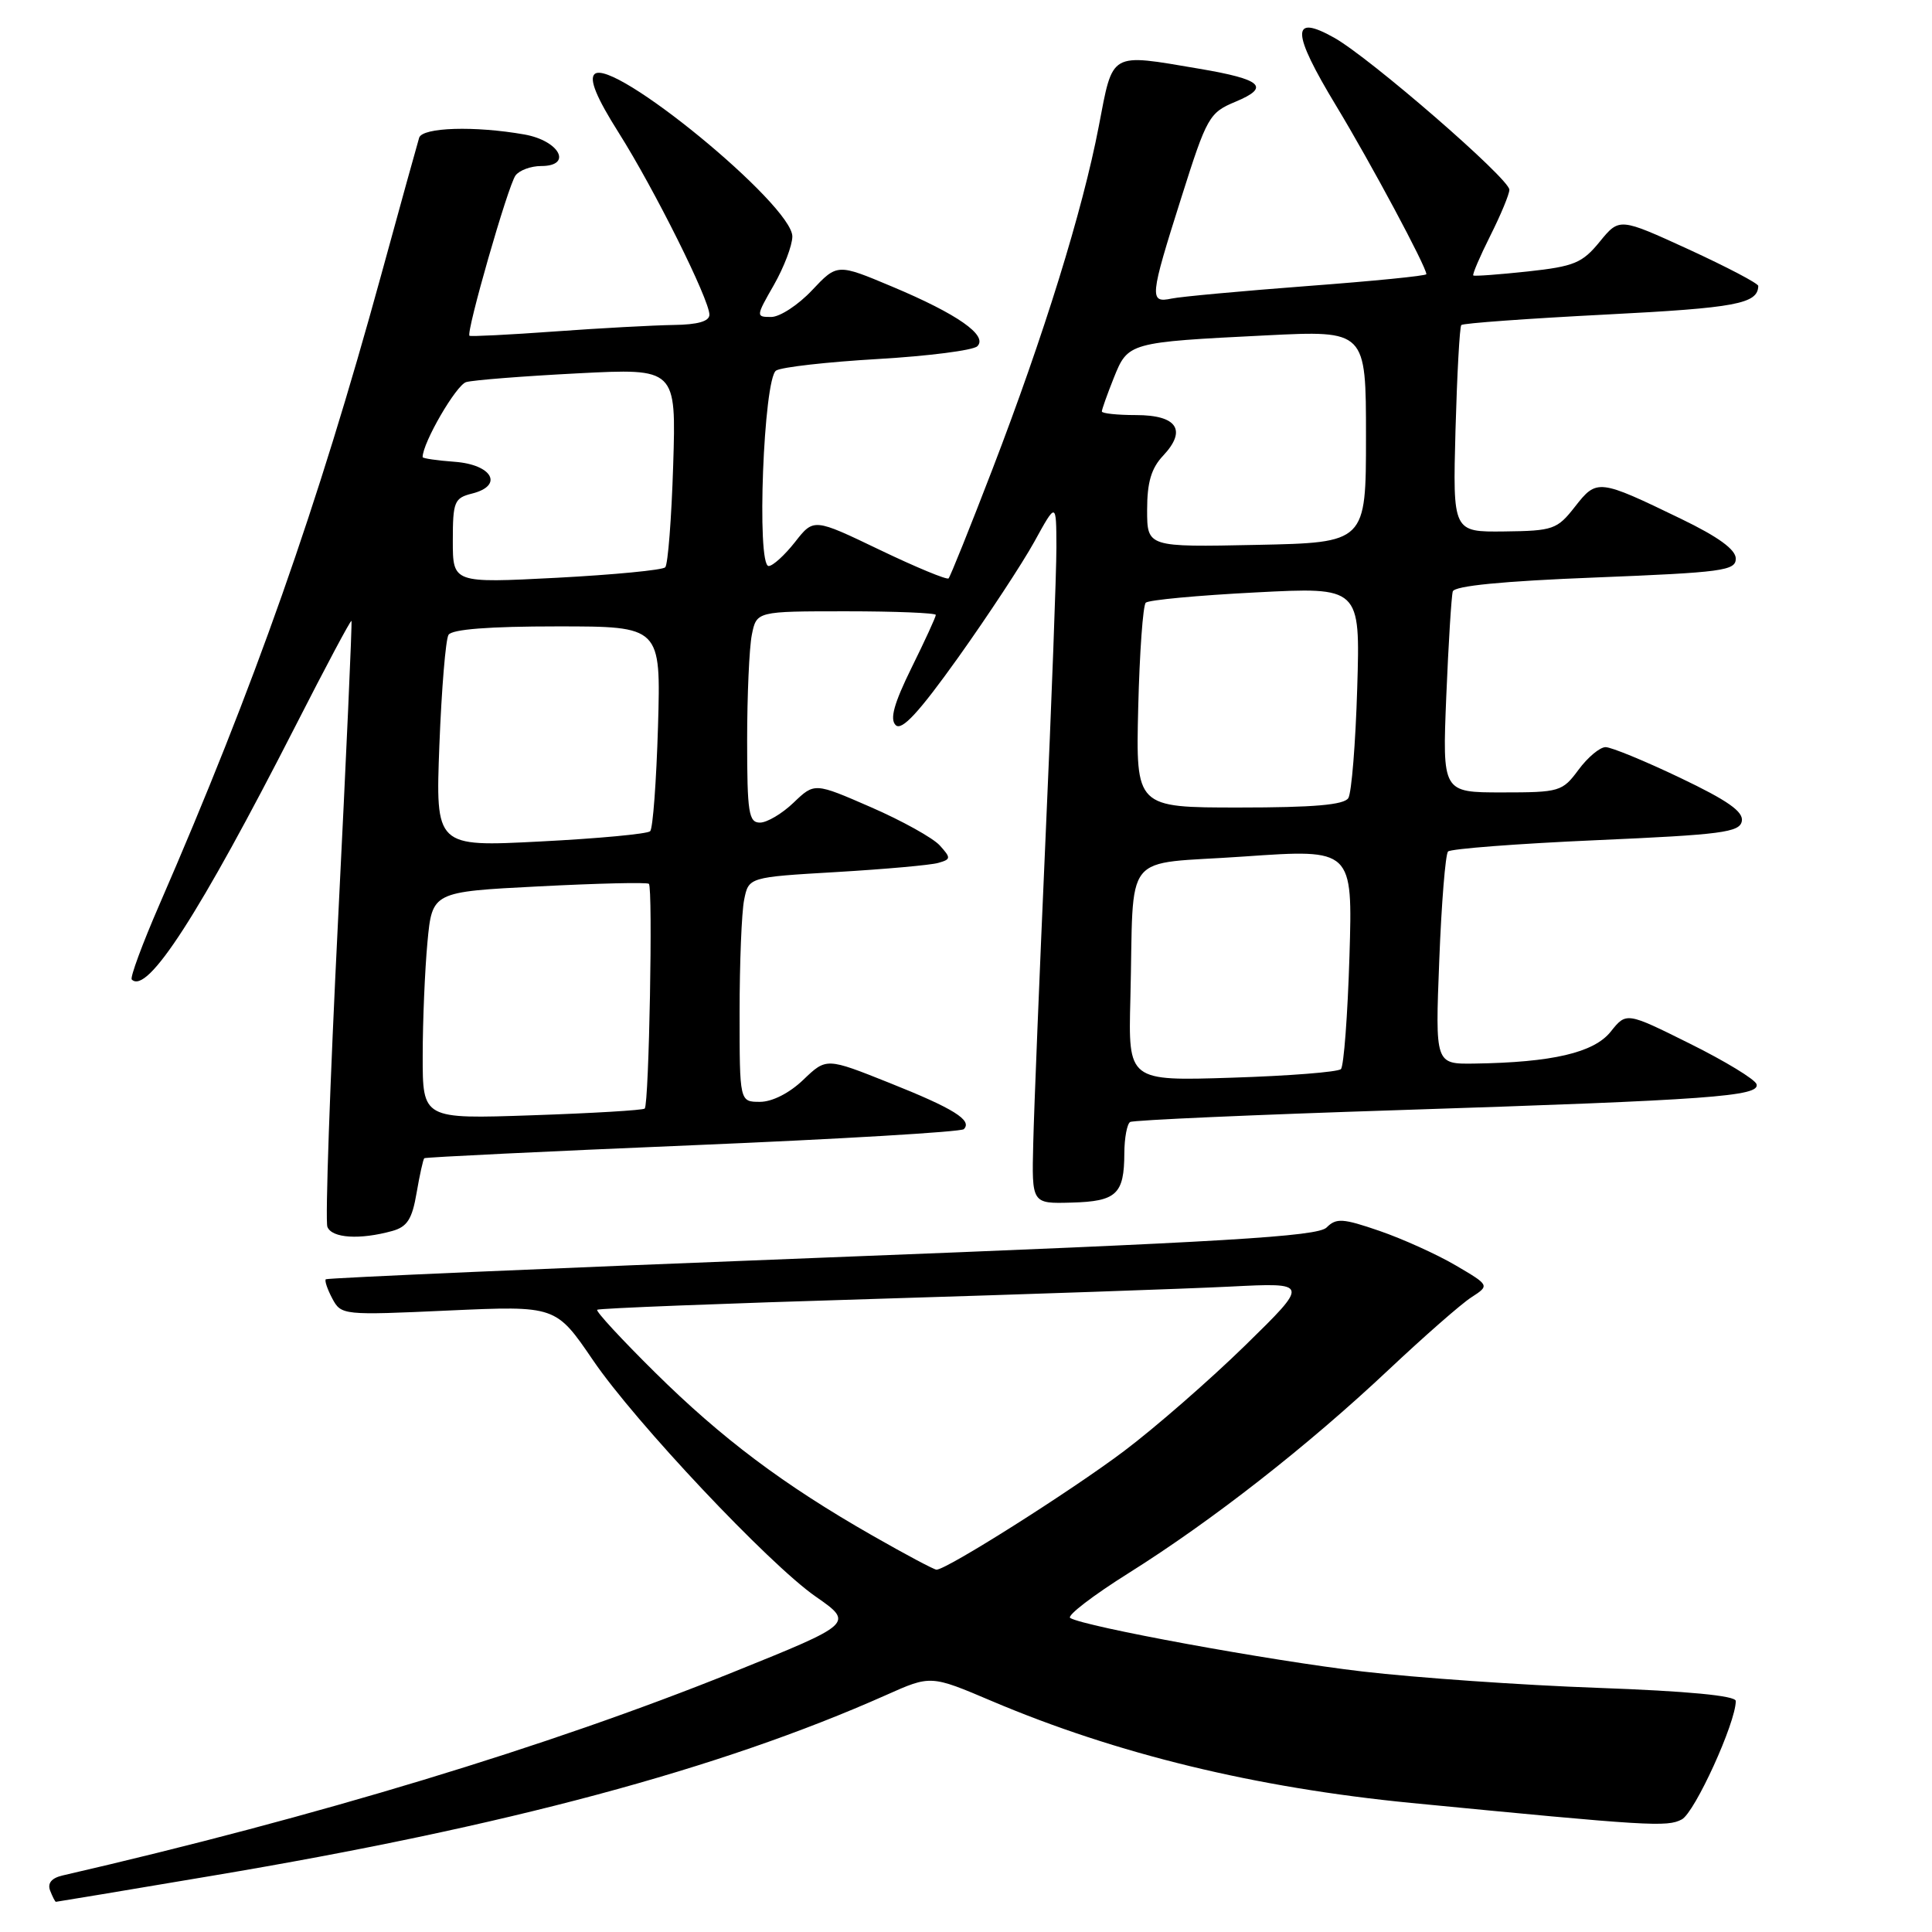 <?xml version="1.0" encoding="UTF-8" standalone="no"?>
<!DOCTYPE svg PUBLIC "-//W3C//DTD SVG 1.1//EN" "http://www.w3.org/Graphics/SVG/1.1/DTD/svg11.dtd" >
<svg xmlns="http://www.w3.org/2000/svg" xmlns:xlink="http://www.w3.org/1999/xlink" version="1.1" viewBox="0 0 256 256">
 <g >
 <path fill="currentColor"
d=" M 28.16 248.54 C 67.07 242.01 95.39 234.41 117.42 224.60 C 123.33 221.96 123.33 221.96 131.42 225.40 C 147.94 232.41 166.34 236.88 187.00 238.90 C 218.55 241.97 220.91 242.12 222.85 241.08 C 224.58 240.15 230.00 228.26 230.00 225.39 C 230.00 224.69 223.64 224.08 211.72 223.65 C 201.66 223.29 187.63 222.31 180.53 221.48 C 168.28 220.05 143.69 215.54 141.81 214.39 C 141.33 214.09 144.82 211.41 149.57 208.43 C 160.65 201.47 173.27 191.60 184.00 181.50 C 188.68 177.10 193.60 172.78 194.95 171.91 C 197.40 170.32 197.40 170.32 192.87 167.66 C 190.38 166.20 185.84 164.15 182.79 163.10 C 177.93 161.43 177.06 161.37 175.78 162.65 C 174.59 163.84 162.42 164.57 108.91 166.65 C 72.93 168.05 43.35 169.34 43.17 169.51 C 42.99 169.69 43.38 170.83 44.03 172.06 C 45.21 174.27 45.44 174.29 59.44 173.65 C 73.65 173.01 73.65 173.01 78.58 180.24 C 84.15 188.43 101.92 207.28 108.09 211.56 C 113.16 215.08 113.09 215.14 97.14 221.57 C 72.66 231.44 41.85 240.78 8.29 248.51 C 6.83 248.85 6.27 249.53 6.64 250.51 C 6.96 251.33 7.30 252.00 7.41 252.00 C 7.52 252.00 16.85 250.45 28.16 248.54 Z  M 51.98 163.11 C 53.96 162.56 54.61 161.54 55.20 158.07 C 55.61 155.68 56.07 153.61 56.22 153.47 C 56.37 153.34 72.38 152.56 91.78 151.75 C 111.18 150.94 127.35 149.98 127.71 149.62 C 128.88 148.45 126.37 146.88 117.86 143.49 C 109.50 140.15 109.50 140.15 106.45 143.07 C 104.62 144.83 102.33 146.00 100.70 146.00 C 98.00 146.00 98.00 146.00 98.00 134.12 C 98.00 127.59 98.27 120.89 98.60 119.24 C 99.20 116.23 99.20 116.23 110.85 115.55 C 117.26 115.17 123.32 114.63 124.32 114.34 C 126.01 113.86 126.03 113.69 124.52 112.02 C 123.62 111.03 119.52 108.75 115.41 106.96 C 107.93 103.70 107.93 103.70 105.16 106.35 C 103.64 107.81 101.63 109.00 100.70 109.00 C 99.21 109.00 99.00 107.68 99.00 98.12 C 99.00 92.14 99.28 85.84 99.62 84.12 C 100.25 81.00 100.25 81.00 112.12 81.00 C 118.66 81.00 124.00 81.22 124.00 81.48 C 124.00 81.75 122.56 84.89 120.79 88.47 C 118.46 93.21 117.88 95.28 118.68 96.08 C 119.48 96.88 121.74 94.44 126.96 87.13 C 130.90 81.60 135.44 74.70 137.05 71.79 C 139.96 66.50 139.96 66.50 139.98 72.50 C 139.98 75.80 139.34 93.12 138.54 111.00 C 137.75 128.88 137.01 147.10 136.91 151.50 C 136.71 159.50 136.71 159.50 141.98 159.35 C 147.95 159.19 148.96 158.24 148.98 152.81 C 148.99 150.78 149.34 148.92 149.75 148.67 C 150.16 148.42 166.25 147.71 185.50 147.09 C 226.67 145.75 233.25 145.27 232.75 143.66 C 232.55 143.02 228.59 140.61 223.94 138.30 C 215.50 134.10 215.50 134.10 213.42 136.71 C 211.19 139.49 205.68 140.78 195.33 140.93 C 190.17 141.00 190.17 141.00 190.71 127.25 C 191.00 119.69 191.53 113.20 191.87 112.83 C 192.22 112.47 201.05 111.79 211.49 111.33 C 228.13 110.60 230.52 110.29 230.80 108.81 C 231.04 107.55 228.93 106.07 222.62 103.06 C 217.95 100.83 213.50 99.00 212.75 99.00 C 211.99 99.00 210.38 100.35 209.16 102.00 C 207.02 104.89 206.66 105.00 199.03 105.00 C 191.12 105.00 191.12 105.00 191.64 92.25 C 191.93 85.24 192.32 78.99 192.50 78.37 C 192.73 77.63 199.11 77.00 211.42 76.52 C 228.23 75.85 230.00 75.62 230.00 74.02 C 230.00 72.82 227.69 71.14 222.75 68.75 C 211.82 63.46 211.59 63.43 208.70 67.13 C 206.33 70.16 205.81 70.34 199.34 70.42 C 192.50 70.50 192.50 70.50 192.86 57.00 C 193.07 49.58 193.41 43.31 193.63 43.07 C 193.85 42.83 202.46 42.21 212.77 41.68 C 230.03 40.80 232.92 40.26 232.98 37.89 C 232.99 37.56 228.85 35.39 223.79 33.06 C 214.58 28.84 214.58 28.84 211.97 32.03 C 209.66 34.86 208.59 35.30 202.44 35.97 C 198.62 36.38 195.37 36.62 195.22 36.50 C 195.07 36.38 196.08 34.01 197.47 31.24 C 198.86 28.47 200.00 25.73 200.00 25.14 C 200.00 23.68 181.54 7.67 176.79 5.00 C 171.04 1.77 171.11 4.21 177.06 14.04 C 181.66 21.65 189.00 35.36 189.00 36.33 C 189.00 36.55 181.91 37.25 173.25 37.90 C 164.59 38.56 156.49 39.30 155.25 39.56 C 152.26 40.19 152.33 39.44 156.54 26.16 C 159.92 15.47 160.23 14.93 163.71 13.48 C 168.36 11.54 167.24 10.52 158.92 9.11 C 146.92 7.08 147.51 6.75 145.59 16.75 C 143.44 27.95 138.32 44.44 131.49 62.21 C 128.52 69.93 125.91 76.42 125.69 76.64 C 125.47 76.86 121.36 75.16 116.55 72.85 C 107.82 68.66 107.82 68.66 105.34 71.83 C 103.97 73.57 102.40 75.00 101.85 75.00 C 100.22 75.00 101.18 50.12 102.84 49.10 C 103.57 48.64 109.65 47.96 116.34 47.57 C 123.03 47.18 128.95 46.42 129.50 45.88 C 130.94 44.46 126.87 41.61 118.22 37.98 C 110.94 34.92 110.94 34.92 107.60 38.46 C 105.77 40.41 103.33 42.00 102.19 42.00 C 100.15 42.00 100.15 41.94 102.55 37.75 C 103.88 35.41 104.98 32.53 104.99 31.34 C 105.01 27.16 81.08 7.52 78.77 9.83 C 78.06 10.54 79.05 12.95 81.97 17.57 C 86.71 25.07 94.00 39.70 94.00 41.70 C 94.00 42.58 92.45 43.02 89.25 43.06 C 86.64 43.10 79.55 43.48 73.50 43.92 C 67.45 44.36 62.37 44.61 62.21 44.49 C 61.72 44.09 67.32 24.57 68.31 23.25 C 68.82 22.56 70.35 22.00 71.70 22.00 C 75.92 22.00 74.15 18.65 69.49 17.82 C 62.91 16.66 55.98 16.87 55.54 18.25 C 55.33 18.94 53.05 27.15 50.49 36.50 C 42.07 67.20 33.73 90.86 21.10 119.92 C 18.85 125.10 17.21 129.54 17.46 129.79 C 19.51 131.85 26.40 121.16 39.19 96.12 C 43.14 88.37 46.46 82.14 46.57 82.27 C 46.68 82.40 45.88 100.19 44.80 121.81 C 43.72 143.43 43.08 161.77 43.38 162.56 C 43.96 164.07 47.69 164.30 51.98 163.11 Z  M 115.60 203.47 C 103.81 196.74 95.67 190.63 86.76 181.82 C 82.36 177.47 78.92 173.75 79.13 173.55 C 79.33 173.36 95.92 172.71 116.00 172.11 C 136.07 171.50 157.22 170.77 163.00 170.48 C 173.50 169.95 173.50 169.95 165.00 178.27 C 160.32 182.84 153.09 189.15 148.92 192.29 C 141.82 197.63 125.40 208.01 124.09 207.99 C 123.77 207.99 119.94 205.95 115.60 203.47 Z  M 56.01 139.89 C 56.01 135.27 56.30 128.50 56.64 124.84 C 57.27 118.17 57.27 118.17 71.39 117.45 C 79.15 117.05 85.72 116.89 85.98 117.11 C 86.53 117.56 86.00 146.30 85.43 146.89 C 85.22 147.11 78.51 147.51 70.52 147.78 C 56.00 148.28 56.00 148.28 56.01 139.89 Z  M 149.78 132.37 C 150.29 112.26 148.38 114.65 164.87 113.49 C 179.24 112.49 179.24 112.49 178.81 126.72 C 178.57 134.55 178.06 141.27 177.68 141.66 C 177.29 142.05 170.79 142.56 163.23 142.80 C 149.50 143.24 149.50 143.24 149.78 132.37 Z  M 58.22 98.73 C 58.51 91.31 59.05 84.73 59.43 84.12 C 59.88 83.38 64.82 83.00 73.85 83.00 C 87.57 83.00 87.57 83.00 87.19 96.25 C 86.97 103.54 86.51 109.79 86.15 110.14 C 85.79 110.50 79.25 111.11 71.60 111.50 C 57.71 112.22 57.71 112.22 58.22 98.73 Z  M 150.82 93.75 C 151.00 86.46 151.45 80.21 151.82 79.86 C 152.20 79.50 158.74 78.89 166.37 78.50 C 180.24 77.78 180.24 77.78 179.84 91.14 C 179.62 98.49 179.09 105.06 178.66 105.75 C 178.10 106.65 174.06 107.00 164.19 107.00 C 150.50 107.00 150.50 107.00 150.82 93.75 Z  M 60.00 71.65 C 60.00 66.47 60.20 65.99 62.55 65.40 C 66.77 64.34 65.24 61.56 60.24 61.19 C 57.91 61.02 56.00 60.74 56.00 60.57 C 56.00 58.67 60.45 51.01 61.77 50.63 C 62.72 50.36 69.37 49.84 76.55 49.47 C 89.60 48.80 89.60 48.80 89.20 61.65 C 88.98 68.72 88.50 74.80 88.15 75.17 C 87.79 75.54 81.31 76.16 73.75 76.56 C 60.00 77.27 60.00 77.27 60.00 71.65 Z  M 152.00 67.56 C 152.00 63.91 152.55 62.04 154.13 60.37 C 157.30 56.99 155.97 55.00 150.53 55.00 C 148.04 55.00 146.00 54.78 146.00 54.52 C 146.00 54.26 146.71 52.26 147.58 50.08 C 149.47 45.37 149.53 45.35 167.75 44.44 C 181.00 43.78 181.00 43.78 181.00 57.84 C 181.00 71.90 181.00 71.90 166.50 72.20 C 152.00 72.50 152.00 72.50 152.00 67.56 Z "/>
</g>
</svg>